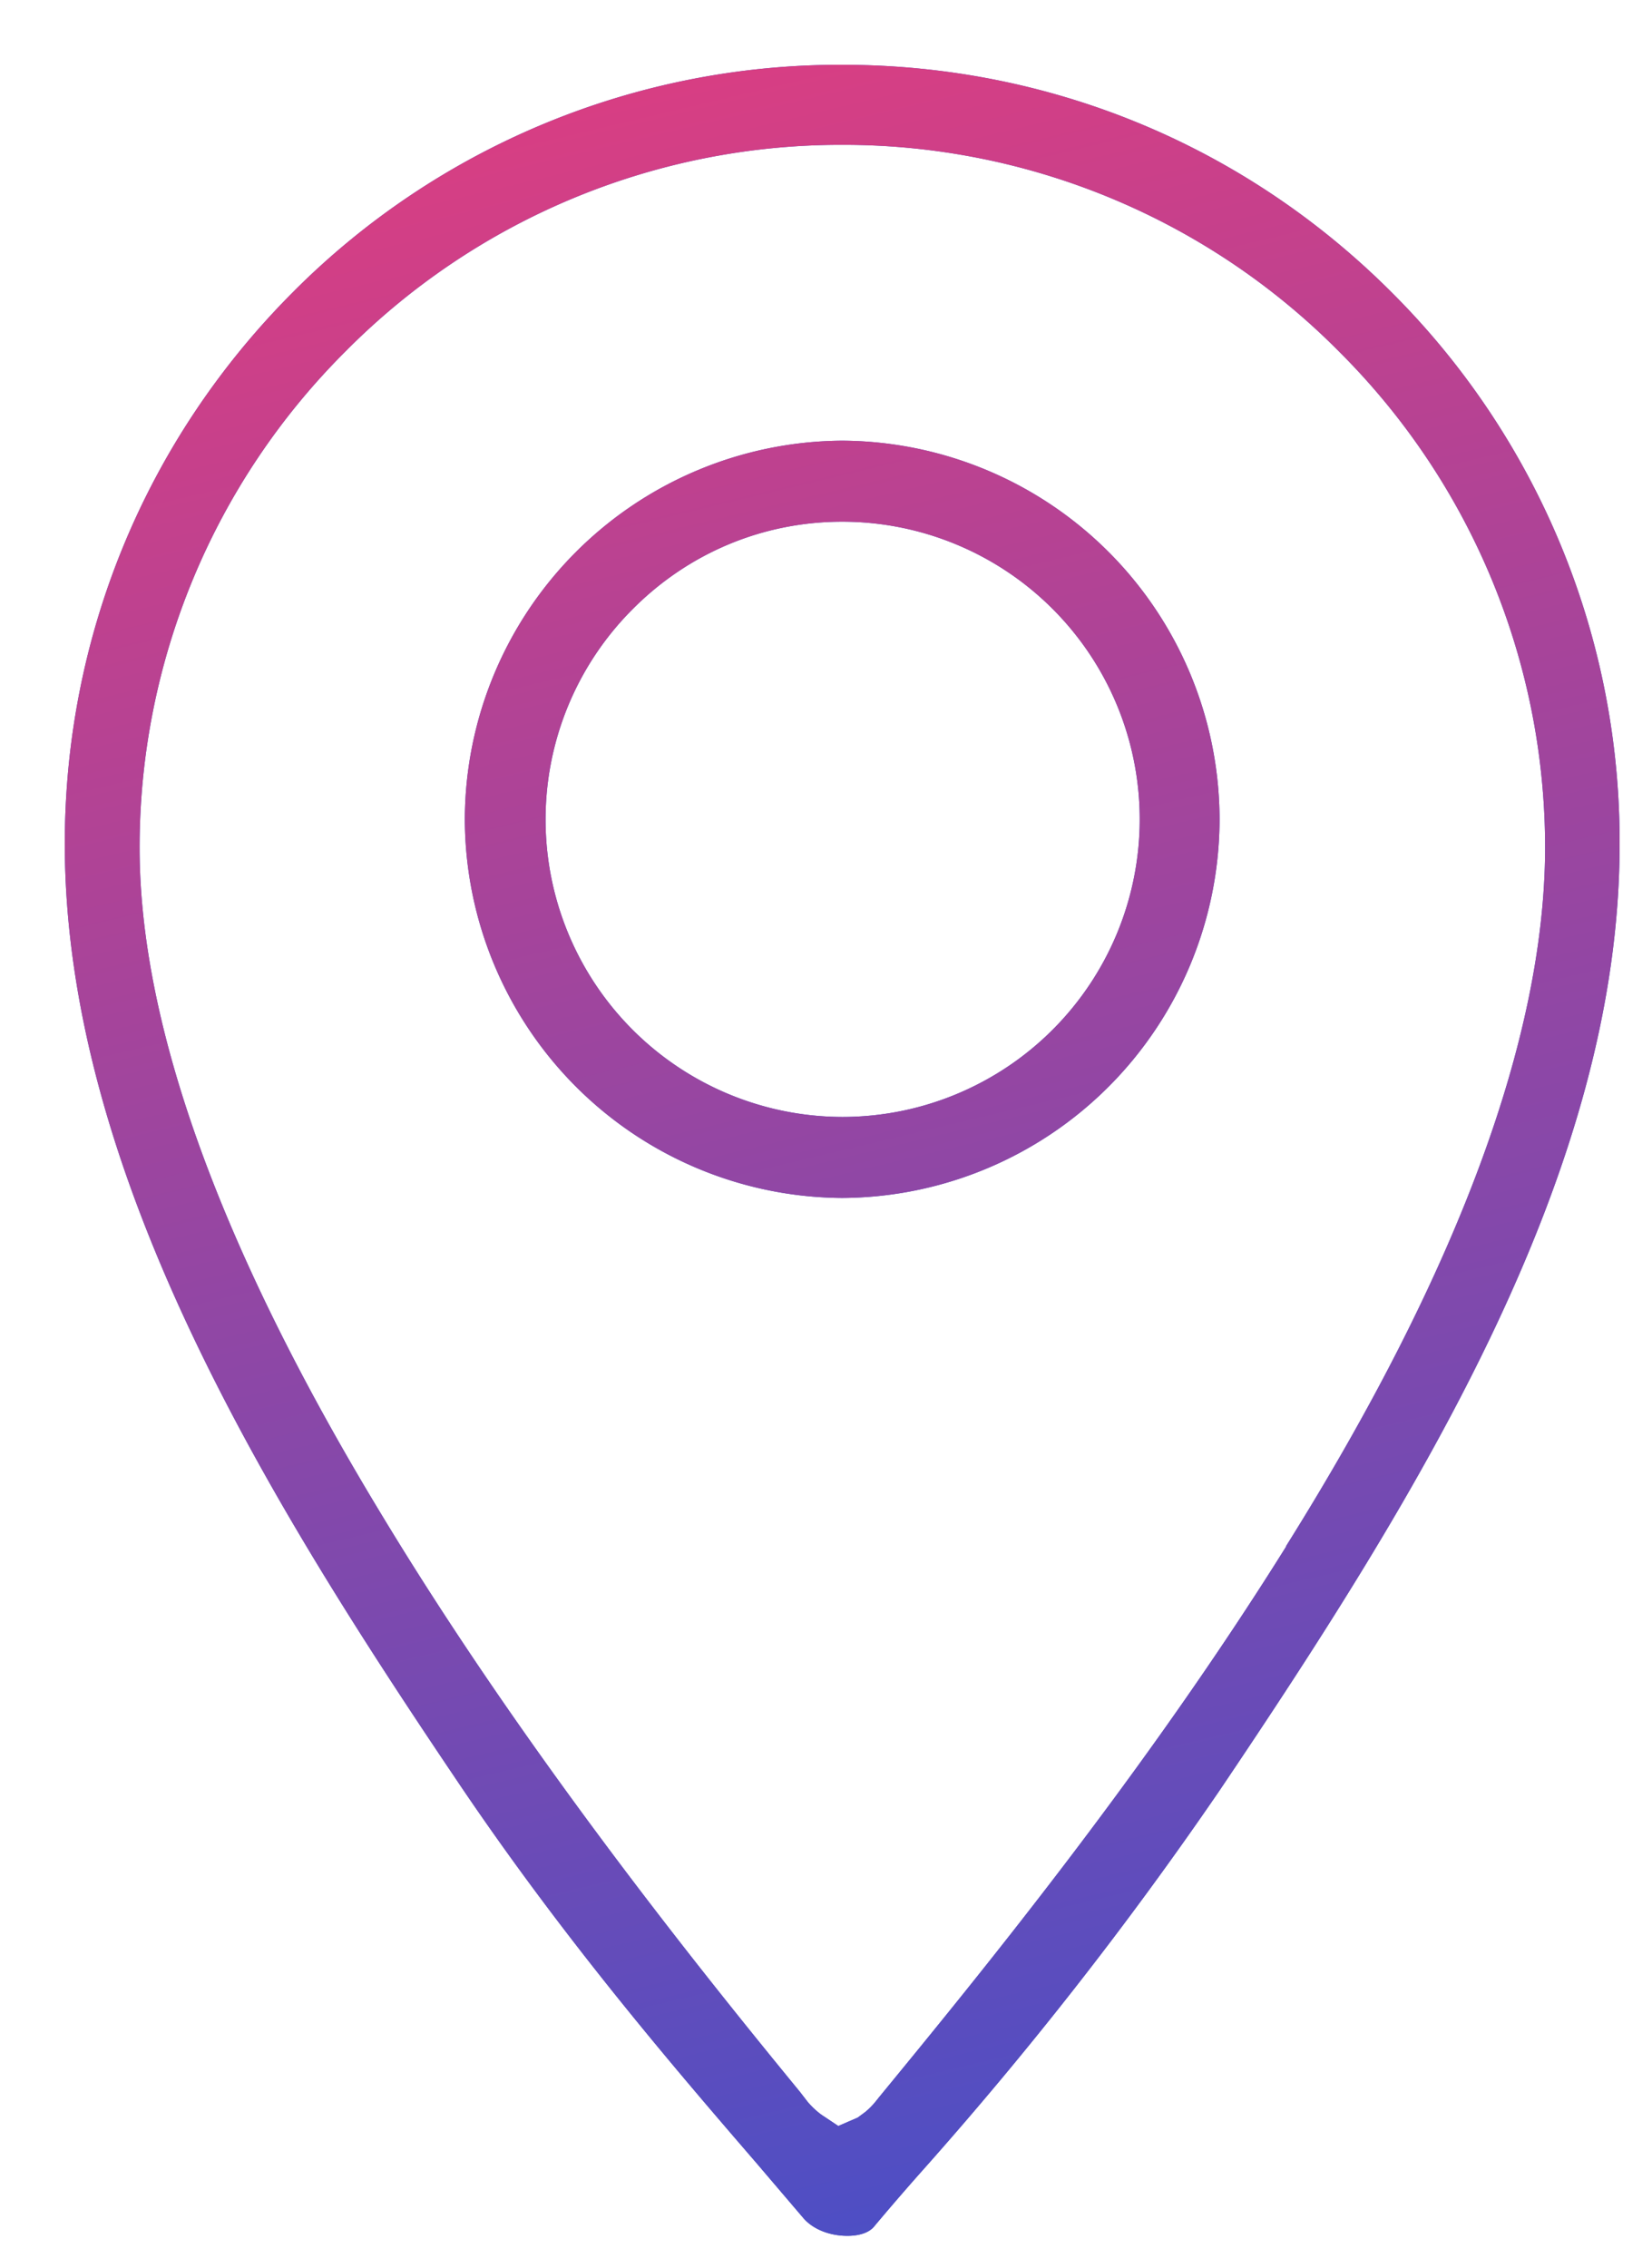 <svg xmlns="http://www.w3.org/2000/svg" xmlns:xlink="http://www.w3.org/1999/xlink" width="51" height="70" viewBox="0 0 51 70"><defs><path id="a" d="M464.65 1323.28a11.71 11.71 0 0 1-11.65 11.69 11.72 11.72 0 0 1-11.65-11.68A11.72 11.72 0 0 1 453 1311.6a11.71 11.71 0 0 1 11.65 11.68zm-18.12-6.48a9.18 9.18 0 0 0 6.47 15.67 9.18 9.18 0 0 0 0-18.37c-2.44 0-4.74.96-6.47 2.7zm30.47 7.25c0 10.05-6.11 19.95-12.36 29.22a117.26 117.26 0 0 1-9.24 11.8c-.54.61-1.02 1.17-1.43 1.66-.2.22-.55.27-.81.27-.56 0-1.07-.21-1.36-.55l-1.45-1.7c-2.51-2.91-5.95-6.9-9.27-11.84-5.84-8.66-12.07-18.75-12.08-28.86 0-6.43 2.5-12.47 7.02-17.01A23.82 23.82 0 0 1 453 1300c6.42 0 12.45 2.5 16.98 7.04a23.92 23.92 0 0 1 7.02 17.01zm-10.3 21.67c5.3-8.46 7.98-15.7 8-21.52a21.6 21.6 0 0 0-6.37-15.36 21.53 21.53 0 0 0-15.33-6.37 21.52 21.52 0 0 0-15.33 6.37 21.6 21.6 0 0 0-6.36 15.36c.01 5.46 2.5 12.33 7.4 20.43 4.26 7.07 9.44 13.61 12.98 17.92l.24.31c.14.17.34.35.5.45l.45.3.6-.26.23-.17.07-.06c.16-.14.28-.3.36-.4 3.08-3.75 8.22-10.03 12.57-17z"/><linearGradient id="b" x1="445" x2="461" y1="1300" y2="1367" gradientUnits="userSpaceOnUse"><stop offset="0" stop-color="#da3e82"/><stop offset="1" stop-color="#4a4fc6"/></linearGradient></defs><g transform="translate(-427 -1298)"><use fill="#4b4fc6" xlink:href="#a"/><use fill="url(#b)" xlink:href="#a"/></g></svg>